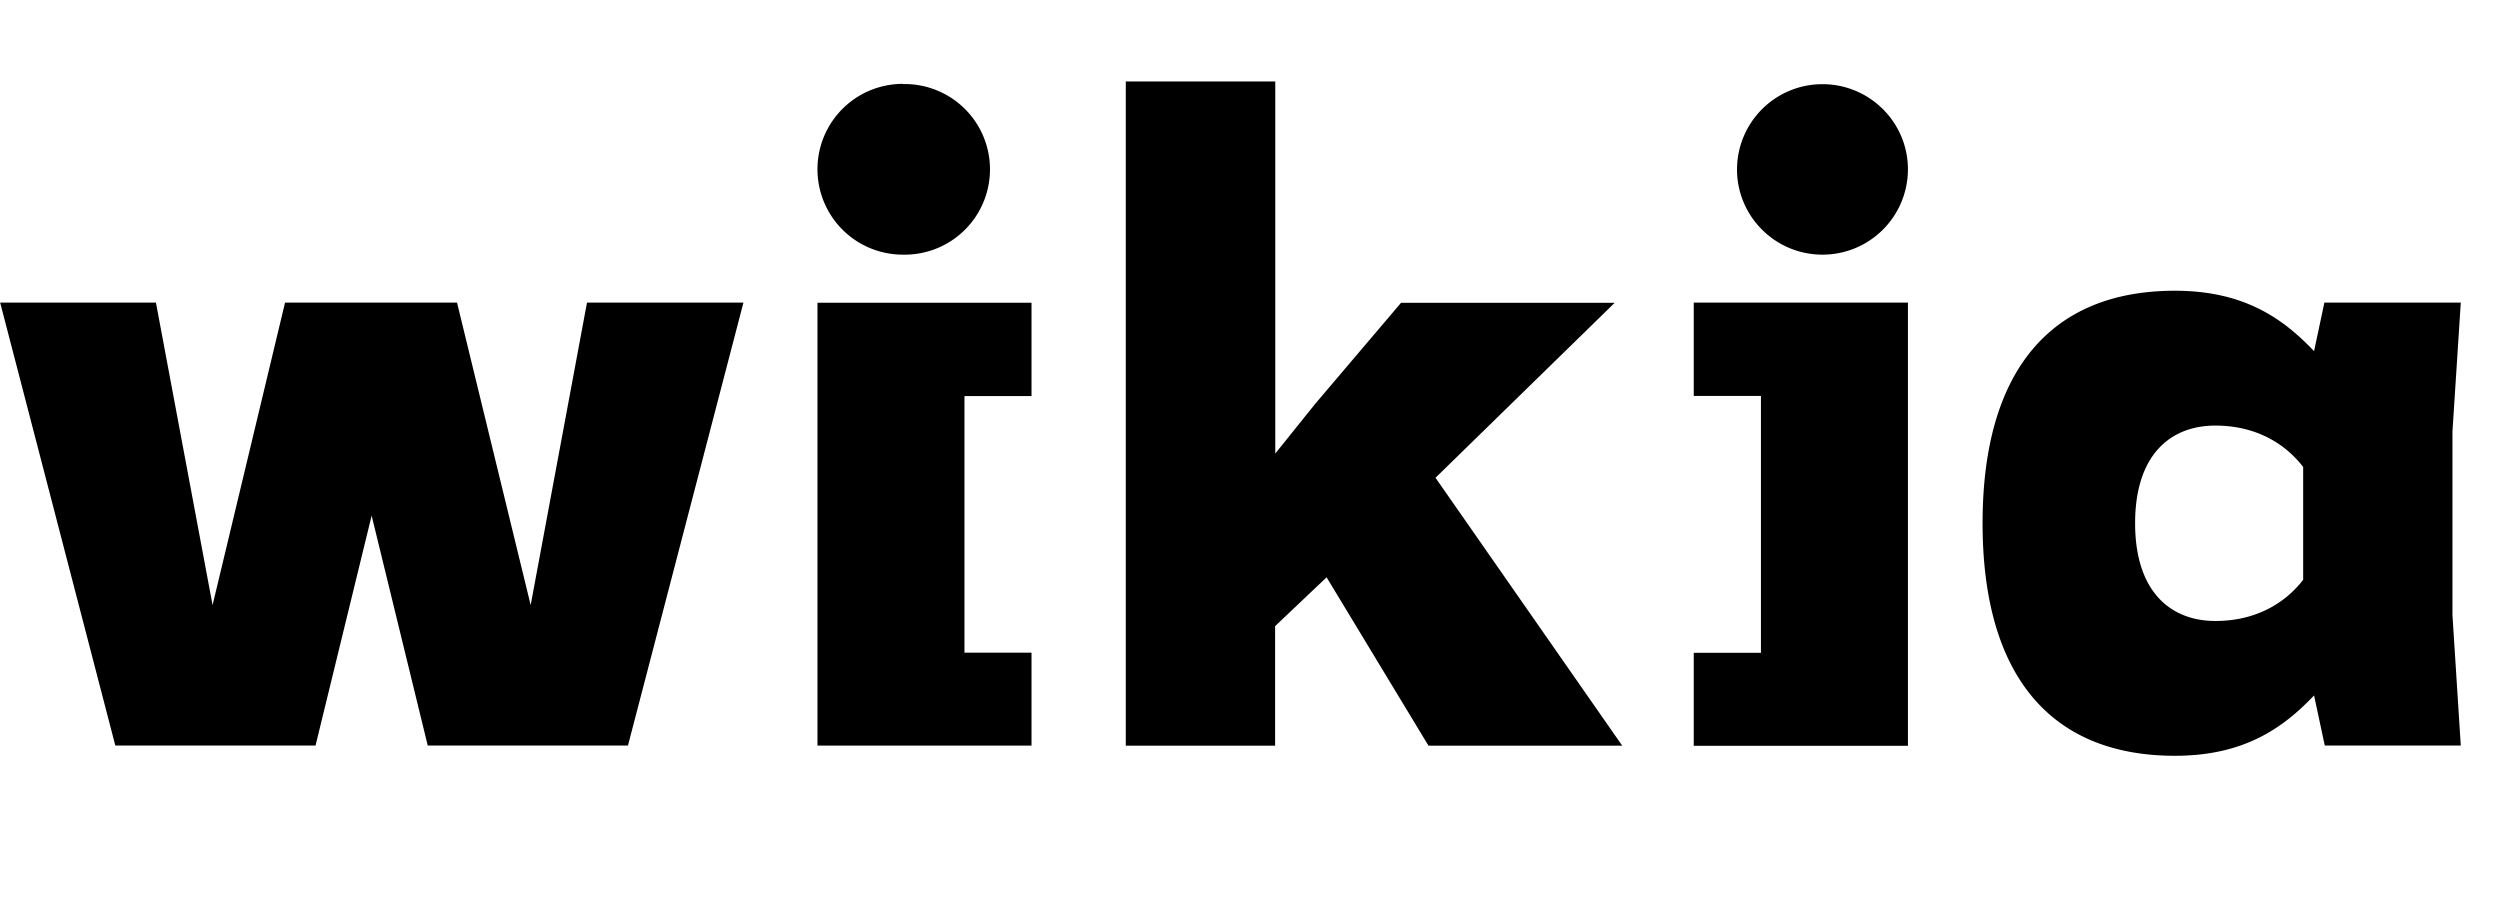 <svg xmlns="http://www.w3.org/2000/svg" width="64" height="23">
  <path fill-rule="evenodd" d="M28.82 19.085v-17h3.827v9.526l1.02-1.27 2.2-2.59h5.47l-4.588 4.48 4.78 6.858h-4.96l-2.608-4.31-1.318 1.25v3.06H28.82M7.297 7.748L5.442 15.49l-1.45-7.743H.004l2.948 11.338h5.126L9.514 13.2l1.436 5.885h5.126l2.956-11.338h-4.005l-1.442 7.743L11.7 7.747H7.297m55.486 3.297l.213-3.297h-3.492L59.24 8.99c-.804-.847-1.804-1.547-3.563-1.547-3.184 0-4.923 2.055-4.923 5.952 0 3.898 1.74 5.953 4.923 5.953 1.76 0 2.76-.7 3.563-1.545l.274 1.282h3.482l-.213-3.337v-4.704zm-3.817 3.793c-.49.635-1.253 1.06-2.25 1.06-1.145 0-2.057-.744-2.057-2.502 0-1.758.91-2.5 2.052-2.5.998 0 1.762.425 2.25 1.06v2.882zM23.113 2.147a2.186 2.186 0 1 0 0 4.372 2.184 2.184 0 1 0 0-4.367m3.294 7.988V7.75h-5.48v11.338h5.48v-2.38H24.69V10.14h1.717m18.06-5.807c0 1.208.98 2.186 2.188 2.186a2.186 2.186 0 0 0 2.188-2.184c0-1.203-.98-2.18-2.188-2.18a2.185 2.185 0 0 0-2.187 2.183m.612 12.374h-1.72v2.38h5.483V7.746H43.36v2.39h1.72"/>
</svg>
